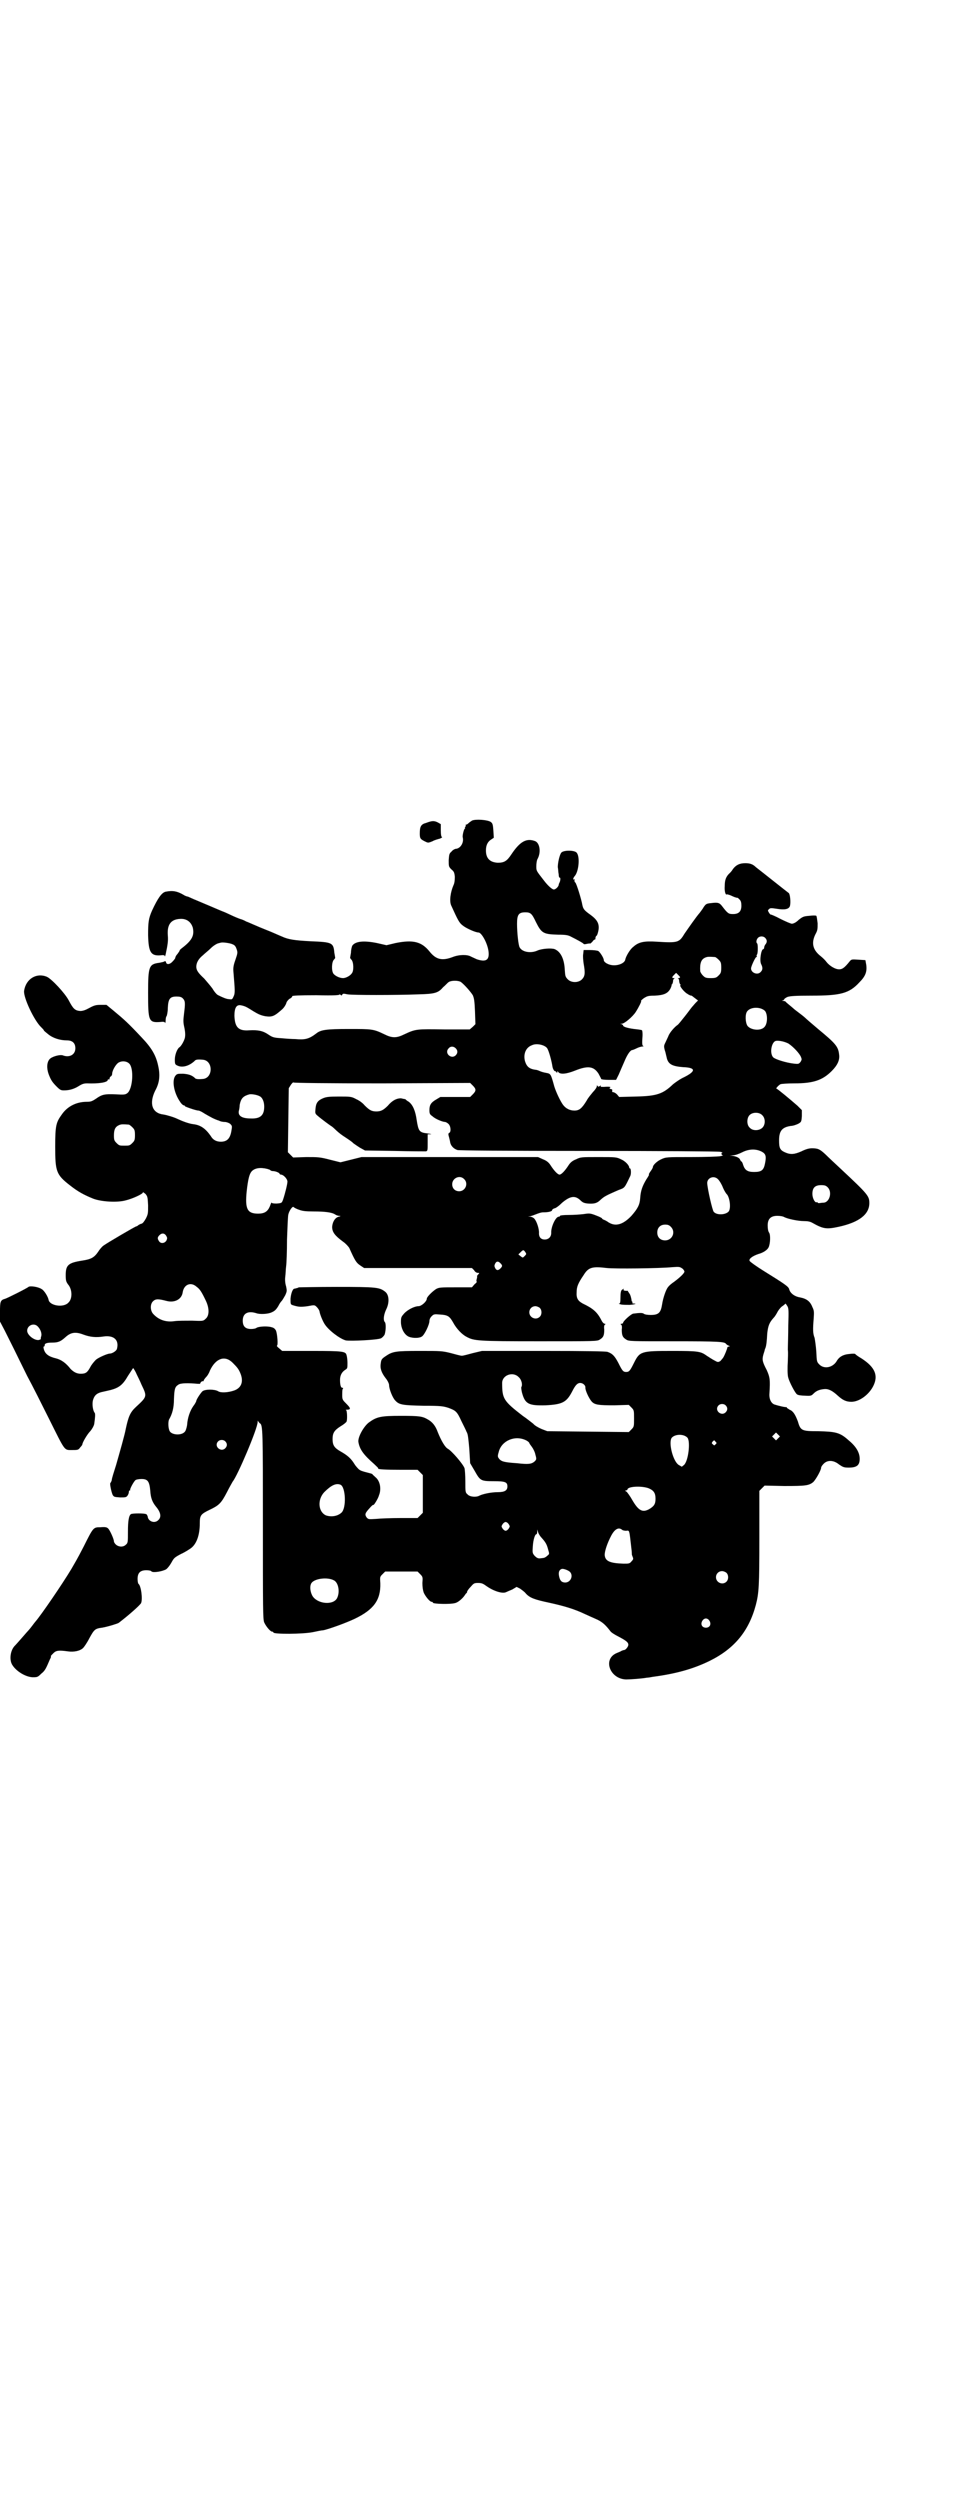 <?xml version="1.0" standalone="no"?>
<!DOCTYPE svg PUBLIC "-//W3C//DTD SVG 20010904//EN"
 "http://www.w3.org/TR/2001/REC-SVG-20010904/DTD/svg10.dtd">
<svg version="1.0" xmlns="http://www.w3.org/2000/svg"
 width="1100pt" height="2850pt" viewBox="0 0 1100 2850"
 preserveAspectRatio="xMidYMid meet">
<g transform="translate(0,2850) scale(0.5,-0.5)"
fill="#000000" stroke="none">
<path d="M1077 3829 c-3 -2 -6 -4 -8 -6 -2 -2 -4 -3 -5 -3 -2 0 -2 -1 -1 -1 0
-1 0 -3 -1 -4 -1 -2 -2 -3 -1 -3 1 0 1 -1 -1 -2 -2 -3 -5 -16 -4 -19 3 -11 -4
-24 -14 -26 -4 0 -9 -3 -12 -7 -5 -4 -5 -7 -6 -19 0 -14 0 -15 6 -21 6 -5 7
-7 8 -17 0 -9 -1 -15 -3 -19 -7 -16 -10 -37 -5 -47 15 -33 18 -39 26 -45 7 -6
29 -16 36 -16 7 0 21 -25 23 -44 2 -19 -6 -24 -27 -17 -4 2 -11 5 -13 6 -8 5
-27 5 -42 -1 -24 -9 -38 -6 -53 13 -18 22 -37 27 -77 19 l-21 -5 -22 5 c-30 6
-49 4 -56 -6 -1 -2 -3 -9 -3 -16 -1 -6 -2 -11 -2 -12 0 0 1 -2 3 -4 5 -5 6
-25 1 -31 -4 -6 -14 -11 -20 -11 -8 0 -18 5 -22 10 -5 7 -4 27 1 32 2 2 3 4 3
4 0 1 -1 6 -2 12 -2 23 -5 24 -54 26 -37 2 -51 4 -66 11 -3 1 -20 9 -38 16
-18 7 -37 16 -43 18 -5 3 -11 5 -11 5 -1 0 -9 3 -18 7 -9 4 -19 9 -22 10 -3 1
-17 7 -31 13 -14 6 -31 13 -38 16 -7 3 -13 6 -14 6 -1 0 -4 1 -6 2 -18 11 -28
12 -44 9 -9 -2 -18 -15 -31 -43 -8 -18 -9 -27 -9 -56 1 -39 6 -48 29 -46 7 1
9 0 9 -2 0 -2 1 0 2 4 5 23 6 32 5 43 -2 25 7 37 28 38 15 1 25 -7 29 -20 4
-18 -2 -29 -24 -46 -4 -3 -6 -5 -6 -6 0 -1 -2 -4 -5 -8 -3 -3 -5 -7 -5 -9 0
-1 -3 -5 -6 -8 -6 -7 -14 -8 -15 -2 -1 3 -2 3 -4 2 -1 -1 -6 -2 -11 -3 -24 -3
-26 -8 -26 -68 0 -65 1 -69 28 -67 8 1 10 0 11 -2 0 -2 1 1 1 5 0 5 1 9 2 10
1 1 3 10 3 19 1 21 5 26 20 26 7 0 11 -1 14 -4 6 -6 6 -11 3 -35 -2 -16 -2
-20 1 -33 2 -10 2 -17 1 -22 -2 -8 -9 -20 -13 -22 -5 -4 -10 -17 -10 -28 0
-10 1 -11 5 -13 11 -6 27 -2 40 10 2 3 6 4 18 3 25 -1 25 -43 0 -44 -12 -1
-16 0 -18 3 -7 6 -14 8 -26 9 -13 0 -14 0 -18 -5 -8 -11 -3 -39 11 -59 3 -5 7
-8 8 -8 2 0 3 -1 3 -2 0 -1 25 -10 31 -10 2 0 8 -3 14 -7 5 -3 14 -8 18 -10 4
-2 11 -5 15 -6 3 -2 9 -3 13 -3 4 0 9 -2 12 -4 5 -5 5 -5 3 -17 -3 -17 -10
-24 -24 -24 -10 0 -18 4 -23 13 -12 17 -23 25 -40 27 -9 1 -23 6 -36 12 -8 4
-25 9 -32 10 -26 3 -33 25 -19 54 10 18 12 35 7 57 -5 24 -15 41 -38 65 -30
32 -40 41 -63 60 l-17 14 -13 0 c-11 0 -15 -1 -26 -7 -9 -5 -15 -7 -21 -7 -12
1 -16 5 -26 24 -9 17 -39 49 -50 54 -24 10 -48 -5 -52 -32 -2 -15 23 -68 39
-83 3 -3 6 -6 6 -7 0 -1 5 -5 10 -9 11 -9 27 -14 43 -14 12 0 19 -6 19 -18 0
-15 -14 -22 -29 -16 -7 2 -25 -3 -30 -9 -6 -7 -7 -20 -2 -34 5 -13 8 -18 18
-28 8 -8 10 -9 17 -9 12 0 23 3 34 10 8 5 12 6 19 6 26 -1 47 2 47 8 0 1 1 2
2 1 1 -1 2 0 2 2 0 1 1 4 3 5 2 1 3 4 3 6 0 7 8 21 14 25 8 5 19 4 25 -2 11
-11 8 -57 -4 -67 -5 -4 -8 -4 -27 -3 -25 1 -31 0 -45 -10 -9 -6 -12 -7 -21 -7
-23 0 -44 -10 -57 -29 -13 -18 -15 -25 -15 -73 0 -56 2 -64 33 -88 19 -15 32
-22 54 -31 19 -7 54 -9 73 -4 17 4 40 15 40 18 0 2 2 0 6 -3 5 -6 5 -8 6 -26
0 -18 0 -20 -5 -30 -4 -7 -7 -11 -10 -12 -2 0 -5 -2 -7 -3 -2 -2 -4 -3 -5 -3
-2 0 -67 -38 -75 -44 -3 -2 -9 -9 -12 -14 -9 -13 -16 -17 -36 -20 -32 -5 -38
-10 -38 -33 0 -13 1 -15 5 -21 10 -11 11 -33 1 -42 -11 -12 -42 -7 -45 6 -1 7
-10 22 -16 25 -7 5 -26 8 -30 5 -3 -3 -47 -25 -53 -27 -11 -3 -12 -6 -12 -30
l0 -22 11 -21 c6 -12 15 -30 21 -42 6 -12 19 -39 30 -61 12 -22 34 -66 50 -98
37 -74 34 -71 52 -71 13 0 15 0 19 6 3 3 5 6 5 7 0 4 11 23 18 30 5 6 8 12 9
16 2 14 3 24 1 26 -4 5 -6 19 -4 28 3 11 8 16 19 19 4 1 14 3 22 5 18 5 27 11
39 32 6 9 11 17 12 18 0 0 3 -4 6 -10 2 -5 9 -18 13 -28 13 -27 13 -27 -13
-51 -13 -12 -17 -22 -23 -50 -2 -12 -14 -54 -22 -82 -5 -16 -10 -31 -10 -35
-1 -3 -2 -5 -3 -6 -2 -1 2 -20 5 -27 3 -5 4 -5 17 -6 12 0 14 0 17 4 2 3 3 6
3 8 0 2 1 4 2 4 2 0 2 1 1 1 -1 2 9 21 13 23 2 1 8 2 13 2 14 0 18 -5 20 -27
1 -17 5 -26 13 -36 11 -13 13 -24 5 -31 -8 -8 -23 -3 -24 9 -1 2 -2 5 -4 5 -3
2 -31 2 -34 0 -5 -3 -7 -16 -7 -40 0 -24 0 -26 -5 -30 -6 -6 -17 -5 -23 1 -2
2 -4 5 -4 7 0 5 -9 25 -13 29 -3 3 -6 4 -18 3 -16 0 -16 0 -38 -44 -17 -33
-19 -35 -28 -51 -21 -35 -69 -105 -82 -120 -1 -1 -4 -5 -7 -9 -3 -4 -7 -9 -8
-10 -2 -2 -8 -9 -15 -17 -7 -8 -14 -16 -16 -18 -11 -10 -14 -31 -8 -43 8 -15
30 -29 47 -30 11 0 12 0 20 8 9 7 11 12 20 33 2 3 3 7 2 7 0 1 3 4 6 7 6 6 12
7 33 4 14 -2 28 1 35 8 2 2 9 12 14 22 11 20 13 22 29 24 12 2 35 9 38 11 26
20 48 40 51 45 4 9 0 40 -6 44 -1 1 -2 6 -2 11 0 14 6 20 20 20 6 0 11 -1 12
-3 4 -3 24 0 33 5 3 2 8 8 12 15 6 11 7 12 22 20 9 4 18 10 21 12 14 9 22 30
22 58 0 18 2 21 23 31 21 10 26 15 39 40 6 12 12 22 13 24 11 13 57 121 57
136 0 3 1 4 1 2 1 -2 3 -4 4 -5 7 -3 7 -17 7 -231 0 -192 0 -216 3 -223 4 -9
14 -21 18 -21 2 0 3 -1 3 -2 0 -4 67 -4 91 1 9 2 19 4 22 4 12 2 53 17 72 26
44 21 60 43 59 81 -1 15 -1 15 5 21 l6 6 37 0 37 0 6 -6 c6 -6 6 -7 5 -20 0
-9 1 -16 3 -22 4 -9 14 -21 18 -21 2 0 3 -1 3 -2 0 -3 40 -4 50 -1 7 1 18 11
22 17 2 3 4 6 5 6 0 0 1 1 1 3 0 1 3 6 8 11 7 8 8 9 17 9 9 0 12 -2 19 -7 17
-12 37 -18 45 -14 2 1 9 4 14 6 l10 6 8 -4 c4 -3 10 -7 13 -11 9 -10 20 -14
53 -21 32 -7 57 -14 82 -26 9 -4 22 -10 29 -13 12 -6 19 -13 29 -26 2 -3 10
-8 18 -12 17 -9 23 -13 23 -19 0 -4 -6 -12 -10 -12 -1 0 -4 -1 -6 -2 -1 -1 -6
-3 -11 -5 -32 -14 -15 -59 22 -60 10 0 37 2 47 4 3 0 9 1 14 2 53 7 92 18 129
36 57 28 90 68 106 128 7 27 8 43 8 152 l0 108 6 6 6 6 45 -1 c49 0 56 1 66 9
6 6 18 27 18 33 0 2 3 6 6 9 9 9 23 8 35 -2 9 -6 11 -7 22 -7 18 0 25 5 25 20
0 14 -8 28 -25 42 -20 18 -29 20 -70 21 -37 0 -40 1 -46 22 -6 16 -11 24 -19
27 -3 2 -6 4 -6 4 0 1 -1 2 -1 2 -2 -1 -19 3 -28 6 -7 3 -12 12 -11 25 2 32 1
37 -6 53 -10 19 -11 24 -8 35 1 4 3 9 3 10 0 1 1 4 2 6 2 6 3 14 4 33 2 18 5
25 15 36 3 3 7 10 9 14 3 5 8 11 12 13 l6 5 4 -6 c3 -5 3 -11 2 -44 0 -22 -1
-46 -1 -55 1 -9 0 -20 0 -26 -1 -14 -1 -33 1 -38 2 -9 16 -36 20 -38 2 -2 11
-3 18 -3 14 -1 15 0 20 5 6 6 13 9 24 10 10 1 19 -4 31 -15 11 -10 19 -14 31
-14 18 0 40 16 50 36 12 24 4 43 -27 63 -7 4 -14 9 -14 10 -1 1 -7 1 -14 0
-13 -1 -23 -6 -29 -17 -9 -14 -28 -18 -39 -7 -6 6 -6 7 -7 29 -1 14 -3 27 -4
32 -4 10 -4 19 -2 44 1 15 1 18 -3 26 -5 13 -13 19 -28 22 -13 2 -23 10 -25
19 -2 6 -9 11 -59 42 -16 10 -30 20 -31 22 -3 4 5 11 20 16 11 3 20 9 23 15 4
8 5 29 1 34 -2 3 -3 9 -3 16 0 15 7 22 22 22 6 0 13 -1 16 -3 8 -4 31 -9 45
-9 8 0 14 -1 19 -4 25 -14 32 -15 60 -9 46 10 70 28 70 54 0 16 -3 20 -64 77
-14 13 -30 28 -36 34 -13 12 -17 14 -31 14 -7 0 -14 -2 -24 -7 -16 -7 -25 -8
-38 -2 -11 5 -13 10 -13 27 0 22 7 30 27 33 5 0 13 3 17 5 7 4 7 5 8 17 l0 14
-10 10 c-16 14 -46 39 -48 39 -2 0 4 7 9 10 2 1 17 2 32 2 43 0 64 7 85 28 13
13 19 25 17 38 -2 18 -8 25 -48 58 -13 11 -27 23 -30 26 -3 3 -14 11 -23 18
-9 8 -18 15 -20 17 -1 2 -4 3 -7 3 -3 0 -3 1 0 1 1 1 3 2 3 3 0 1 3 3 7 5 6 2
17 3 55 3 66 0 86 5 109 30 14 14 18 24 16 40 l-2 11 -16 1 c-15 1 -16 1 -20
-4 -12 -15 -17 -18 -24 -18 -9 0 -22 8 -29 17 -2 3 -8 9 -13 13 -18 14 -22 30
-12 50 5 9 5 12 5 25 -1 8 -2 16 -3 17 -1 1 -8 1 -16 0 -13 -1 -15 -2 -24 -9
-6 -6 -12 -9 -16 -9 -2 0 -14 5 -26 11 -11 6 -21 10 -22 10 0 -1 -2 1 -4 4 -3
5 -3 6 0 8 2 3 5 3 18 1 18 -3 28 -1 30 7 2 9 0 27 -3 29 -3 2 -62 49 -75 59
-7 7 -14 9 -24 9 -13 0 -21 -4 -28 -13 -3 -5 -6 -8 -7 -9 -9 -8 -12 -16 -12
-30 -1 -12 2 -22 5 -19 1 0 6 -1 12 -4 6 -3 11 -4 12 -4 0 1 2 -1 5 -4 3 -3 4
-7 4 -14 0 -13 -6 -19 -19 -19 -10 0 -12 1 -25 18 -6 8 -10 9 -25 7 -11 -1
-12 -2 -17 -9 -2 -4 -7 -10 -9 -13 -8 -9 -26 -35 -35 -48 -12 -20 -15 -21 -63
-18 -30 2 -42 -1 -54 -12 -7 -5 -17 -22 -18 -29 -2 -9 -19 -15 -33 -12 -9 2
-16 7 -16 11 0 5 -9 19 -13 21 -3 1 -11 2 -19 2 l-14 0 -1 -9 c-1 -5 0 -15 1
-22 4 -22 3 -29 -4 -36 -8 -8 -24 -8 -32 0 -6 6 -6 8 -7 21 -1 25 -9 42 -23
48 -8 3 -30 1 -39 -3 -15 -7 -35 -4 -41 7 -3 5 -6 34 -6 54 0 21 4 26 19 26
12 0 15 -3 24 -22 13 -26 17 -28 51 -29 17 0 23 -1 30 -5 12 -6 27 -14 28 -16
0 -1 3 -1 7 0 4 1 7 1 8 1 0 -1 2 1 5 4 2 3 4 5 6 5 1 0 1 2 1 4 0 1 1 4 3 5
1 1 3 7 4 13 2 14 -3 23 -18 34 -14 10 -17 13 -19 23 -2 12 -13 48 -16 51 -2
1 -2 4 -2 5 1 3 1 3 -1 2 -3 -2 -2 4 2 8 9 11 12 44 4 53 -5 6 -30 6 -35 0 -4
-5 -8 -23 -8 -33 1 -4 1 -12 2 -16 0 -4 1 -8 2 -8 3 1 2 -7 0 -11 -1 -2 -2 -4
-2 -6 -1 -4 -7 -10 -11 -10 -4 0 -14 9 -23 21 -17 22 -17 21 -17 32 0 6 1 14
3 17 8 15 5 35 -5 40 -20 8 -35 0 -55 -30 -10 -15 -16 -19 -31 -19 -18 1 -27
10 -27 28 0 12 4 20 12 25 l6 4 -1 16 c-1 15 -2 17 -6 20 -7 5 -35 7 -43 3z
m669 -267 c5 -5 5 -10 1 -15 -2 -2 -3 -6 -3 -7 0 -2 -1 -4 -2 -4 -5 0 -9 -26
-5 -34 4 -8 4 -13 -1 -18 -7 -8 -22 -2 -22 8 0 5 10 26 12 26 1 0 2 1 1 2 -1
1 0 2 0 3 3 1 3 24 1 26 -3 2 -2 9 2 13 4 4 12 4 16 0z m-1215 -15 c5 -2 7 -5
9 -11 3 -8 2 -10 -3 -25 -5 -14 -5 -19 -4 -30 3 -38 4 -45 0 -53 -3 -7 -4 -7
-10 -6 -6 0 -15 4 -25 9 -3 1 -9 8 -13 15 -5 7 -14 17 -19 23 -14 13 -18 19
-18 27 0 9 5 18 15 26 4 4 13 11 18 16 6 6 13 10 16 11 4 1 7 2 8 2 3 1 20 -1
26 -4z m1101 -29 c1 0 5 -3 8 -6 5 -5 6 -7 6 -18 0 -11 -1 -13 -6 -18 -5 -5
-7 -6 -18 -6 -11 0 -13 1 -18 6 -3 3 -6 8 -6 10 -1 18 2 27 12 31 5 2 8 2 22
1z m-80 -46 c0 -1 -2 -2 -3 -2 -3 0 -3 -1 -1 -1 1 -1 2 -3 2 -6 0 -2 1 -5 2
-7 2 -1 2 -2 1 -2 -4 0 8 -16 16 -20 4 -3 8 -4 8 -4 1 1 4 -2 8 -5 l8 -6 -5
-5 c-3 -3 -6 -7 -8 -9 -2 -2 -9 -12 -17 -22 -8 -10 -15 -19 -17 -20 -6 -4 -18
-17 -21 -26 -2 -4 -5 -11 -7 -15 -3 -6 -3 -8 -1 -16 2 -5 3 -12 4 -15 3 -17
12 -22 38 -24 29 -1 30 -9 2 -23 -9 -4 -20 -12 -25 -16 -23 -22 -37 -27 -85
-28 l-38 -1 -5 6 c-3 3 -7 5 -9 5 -2 0 -2 1 -2 3 1 2 0 4 -3 4 -3 1 -4 2 -2 3
3 2 0 3 -14 2 -7 0 -8 0 -7 2 1 2 1 2 -2 0 -3 -2 -4 -2 -5 0 -2 2 -2 2 -2 -1
0 -2 -4 -8 -9 -13 -4 -5 -11 -13 -14 -19 -11 -18 -17 -23 -28 -23 -11 0 -20 5
-26 13 -6 8 -16 29 -20 42 -8 29 -8 29 -19 31 -6 1 -12 3 -14 4 -2 1 -7 3 -10
3 -14 2 -20 7 -24 20 -4 16 2 31 16 36 10 5 28 1 34 -6 4 -4 11 -30 13 -44 1
-4 3 -8 5 -9 2 0 4 -2 4 -3 1 -1 2 -1 2 1 0 2 0 3 2 0 4 -6 18 -5 38 3 30 12
43 10 54 -7 3 -6 6 -11 6 -12 0 -1 8 -2 17 -2 l17 0 6 12 c3 7 9 21 13 30 7
17 14 26 18 26 1 0 6 2 10 4 4 2 10 4 13 4 3 0 4 1 2 1 -2 1 -3 4 -2 18 1 10
0 18 -1 18 0 1 -9 2 -18 3 -15 2 -25 5 -25 8 0 1 -2 2 -3 3 -4 0 -4 1 0 1 6 0
25 16 32 27 7 11 14 25 12 25 -1 0 2 3 6 6 8 5 10 6 25 6 21 1 30 5 36 16 2 4
3 8 3 8 -1 0 -1 1 1 2 1 2 2 5 2 7 0 3 1 5 3 6 1 0 1 1 -1 1 -5 0 -5 2 0 7 l5
5 4 -4 c3 -3 5 -5 5 -6z m-500 -11 c8 -6 22 -22 27 -30 3 -7 4 -13 5 -37 l1
-29 -6 -6 -7 -6 -58 0 c-64 1 -65 1 -91 -11 -18 -9 -28 -9 -46 0 -25 12 -28
12 -81 12 -52 0 -64 -2 -74 -10 -17 -13 -26 -15 -48 -13 -7 0 -22 1 -32 2 -17
1 -20 2 -29 8 -13 9 -24 11 -44 10 -25 -2 -33 7 -34 33 0 19 5 26 15 24 10 -2
13 -4 29 -14 10 -6 16 -9 27 -11 15 -2 20 0 37 15 5 4 10 12 11 17 1 2 4 6 7
8 3 1 6 4 6 6 1 1 14 2 55 2 42 -1 54 0 53 2 -1 1 -1 1 2 -1 2 -2 3 -2 4 0 1
3 3 3 12 1 11 -2 111 -2 163 0 36 1 44 3 55 16 5 4 10 10 13 12 6 4 22 4 28 0z
m694 -66 c6 -8 6 -28 -1 -36 -8 -10 -31 -8 -39 2 -5 7 -6 26 -1 33 8 11 31 11
41 1z m53 -74 c11 -7 26 -23 29 -31 2 -5 2 -6 -1 -11 -4 -5 -5 -5 -15 -4 -18
2 -44 10 -48 15 -8 10 -3 35 7 37 8 1 20 -2 28 -6z m-759 -11 c5 -5 5 -11 0
-16 -10 -10 -27 5 -16 16 4 5 11 5 16 0z m-168 -80 l201 1 6 -6 c8 -8 8 -12 0
-20 l-6 -6 -34 0 -34 0 -10 -6 c-12 -7 -15 -13 -15 -24 0 -8 1 -10 7 -14 6 -6
23 -13 29 -13 1 0 5 -2 7 -4 6 -5 7 -19 2 -21 -2 -1 -2 -3 -1 -7 1 -3 2 -8 3
-12 1 -10 8 -17 17 -20 5 -1 104 -2 300 -2 161 0 296 -1 300 -2 4 -1 6 -2 5
-2 -4 0 -3 -6 1 -6 1 0 -1 -1 -6 -2 -5 -1 -35 -2 -67 -2 -56 0 -57 0 -68 -5
-9 -4 -19 -13 -19 -18 0 -1 -2 -5 -5 -9 -3 -4 -5 -8 -4 -8 1 0 -2 -5 -6 -11
-9 -15 -13 -26 -14 -43 -1 -15 -6 -24 -20 -40 -19 -20 -36 -25 -52 -15 -4 3
-10 6 -11 6 -2 1 -4 2 -4 3 0 1 -6 4 -14 7 -13 5 -15 5 -28 3 -8 -1 -23 -2
-34 -2 -12 0 -20 -1 -20 -2 0 -1 -1 -2 -3 -2 -7 0 -18 -24 -17 -37 0 -9 -6
-15 -15 -15 -8 0 -13 5 -13 14 1 9 -5 28 -11 34 -2 2 -6 4 -9 4 l-5 1 5 0 c3
1 7 2 9 3 13 5 16 6 22 6 10 0 19 2 19 5 0 1 2 3 5 4 3 0 11 6 18 13 18 15 29
17 41 6 6 -6 9 -7 18 -8 15 -1 21 1 29 9 8 7 11 9 41 22 14 5 13 4 26 31 3 5
2 18 0 18 -1 0 -2 1 -2 2 0 5 -9 15 -19 19 -10 5 -13 5 -51 5 -39 0 -41 0 -51
-5 -8 -3 -13 -7 -17 -13 -9 -14 -17 -22 -21 -22 -4 0 -12 8 -21 22 -4 6 -9 10
-17 13 l-11 5 -201 0 -202 0 -24 -6 -24 -6 -24 6 c-23 6 -27 6 -54 6 l-30 -1
-6 6 -6 6 1 73 1 73 5 8 c3 4 5 6 6 5 1 -1 77 -2 202 -2z m-280 -29 c7 -3 11
-13 11 -24 0 -20 -9 -28 -31 -27 -20 0 -29 6 -27 17 1 3 2 10 2 14 3 15 8 20
22 24 6 1 17 -1 23 -4z m1148 -44 c7 -7 7 -21 0 -28 -7 -7 -22 -8 -29 0 -7 6
-7 21 -1 28 7 8 23 8 30 0z m-1446 -21 c1 0 5 -3 8 -6 5 -5 6 -7 6 -18 0 -11
-1 -13 -6 -18 -6 -6 -7 -6 -18 -6 -11 0 -12 0 -18 6 -5 5 -6 7 -6 17 0 14 3
20 12 24 5 2 8 2 22 1z m1445 -62 c9 -5 10 -11 7 -26 -3 -16 -8 -20 -25 -20
-15 0 -21 4 -25 16 -1 4 -3 8 -4 8 -1 0 -2 2 -3 4 -1 4 -9 8 -19 9 -6 0 -6 0
2 1 6 0 14 3 22 7 16 8 32 8 45 1z m-1129 -39 c3 -1 7 -2 7 -3 1 -1 3 -2 6 -2
6 0 15 -4 15 -6 0 -1 2 -2 3 -2 6 0 15 -10 15 -16 0 -5 -5 -26 -10 -41 -3 -8
-3 -8 -15 -9 -8 0 -11 1 -11 2 0 2 -2 -2 -4 -8 -5 -12 -12 -17 -27 -17 -25 0
-30 11 -26 51 3 27 6 39 11 45 7 8 20 10 36 6z m449 -23 c11 -10 3 -28 -11
-28 -9 0 -16 6 -16 16 0 14 17 22 27 12z m580 -1 c3 -3 8 -11 11 -19 3 -7 7
-13 8 -14 7 -6 11 -32 5 -40 -7 -8 -27 -9 -34 -1 -3 2 -15 55 -15 66 0 12 16
18 25 8z m250 -18 c11 -11 4 -35 -10 -35 -3 0 -8 -1 -9 -1 -2 0 -4 0 -4 1 0 1
-1 2 -2 1 -4 -2 -10 9 -10 19 0 14 6 20 20 20 8 0 11 -1 15 -5z m-1207 -51 c8
-3 15 -4 34 -4 25 0 42 -2 49 -7 3 -2 7 -3 9 -3 4 0 4 -1 -1 -2 -8 -2 -14 -11
-15 -23 0 -12 6 -20 25 -34 6 -4 12 -11 14 -14 13 -29 16 -34 25 -40 l9 -6
123 0 123 0 5 -5 c2 -4 6 -6 8 -6 4 0 5 0 1 -4 -2 -2 -3 -4 -2 -4 0 0 0 -3 -1
-6 -1 -3 -1 -6 0 -6 1 0 -1 -3 -5 -6 l-6 -7 -37 0 c-34 0 -38 0 -45 -4 -9 -6
-21 -18 -21 -22 0 -6 -12 -17 -19 -17 -9 0 -25 -8 -33 -17 -6 -7 -7 -8 -7 -19
0 -13 6 -26 15 -32 7 -5 26 -6 33 -1 6 4 17 27 17 35 0 4 2 8 5 11 5 5 6 5 19
4 18 -1 22 -4 30 -18 8 -15 21 -28 31 -33 17 -9 24 -10 165 -10 130 0 133 0
139 4 8 5 10 9 10 23 -1 6 0 11 2 11 1 1 1 2 -1 2 -2 0 -5 3 -7 7 -10 20 -20
28 -43 39 -11 6 -15 12 -14 26 0 12 3 20 16 39 11 18 20 20 53 16 18 -2 118
-1 150 2 15 1 16 1 22 -3 3 -2 5 -6 5 -7 0 -4 -11 -14 -23 -23 -6 -4 -12 -9
-14 -12 -5 -5 -12 -26 -14 -40 -3 -19 -8 -24 -26 -24 -7 0 -14 1 -16 3 -3 2
-9 2 -24 0 -5 -1 -23 -17 -23 -21 0 -1 -2 -2 -3 -2 -3 0 -3 -1 -2 -2 2 0 3 -5
2 -11 0 -14 2 -18 10 -23 6 -4 9 -4 111 -4 101 0 114 -1 117 -6 1 -1 3 -3 6
-4 3 -1 3 -2 1 -2 -2 0 -4 -1 -4 -2 0 -2 -6 -18 -10 -24 -1 -1 -4 -5 -6 -7 -5
-3 -6 -3 -13 1 -4 2 -12 7 -18 11 -14 10 -19 11 -79 11 -71 0 -74 -1 -87 -27
-9 -18 -11 -21 -18 -21 -7 0 -9 3 -18 21 -8 15 -13 21 -25 25 -5 1 -46 2 -146
2 l-140 0 -21 -5 c-11 -3 -22 -6 -25 -6 -3 0 -14 3 -25 6 -20 5 -23 5 -71 5
-55 0 -62 -1 -78 -12 -9 -6 -10 -8 -11 -16 -2 -11 1 -21 11 -34 5 -6 8 -13 8
-16 0 -9 8 -29 14 -35 9 -10 17 -11 65 -12 39 0 45 -1 57 -5 16 -6 19 -8 29
-30 5 -10 11 -22 12 -25 3 -4 4 -16 6 -38 l2 -33 10 -17 c13 -23 14 -24 44
-24 26 0 31 -2 31 -12 0 -9 -6 -13 -22 -13 -15 0 -34 -4 -42 -8 -7 -4 -22 -3
-27 3 -5 4 -5 6 -5 29 0 14 -1 28 -2 31 -4 10 -29 39 -38 44 -6 3 -15 18 -23
38 -5 14 -12 23 -23 29 -12 7 -19 8 -61 8 -46 0 -55 -2 -73 -15 -12 -9 -26
-34 -24 -45 3 -17 12 -29 36 -50 5 -5 10 -9 9 -10 -1 -2 15 -3 54 -3 l36 0 6
-6 6 -6 0 -43 0 -43 -6 -6 -6 -6 -39 0 c-21 0 -47 -1 -56 -2 -17 -1 -17 -1
-21 3 -5 7 -4 10 6 21 5 6 9 9 9 8 0 -3 11 14 13 22 6 15 2 33 -8 41 -3 3 -7
6 -7 7 -1 1 -5 2 -9 3 -16 4 -18 5 -22 8 -2 2 -7 7 -10 12 -8 13 -16 20 -32
29 -14 8 -18 14 -18 28 0 14 4 20 18 29 7 4 13 9 14 11 2 6 1 25 -1 26 -2 0
-1 1 1 1 10 0 10 3 0 13 -9 9 -10 10 -10 20 0 5 0 12 1 14 2 2 1 3 -1 3 -3 0
-5 6 -5 18 0 10 4 18 12 23 5 3 5 4 5 16 0 6 -1 14 -2 17 -2 9 -7 10 -80 10
l-67 0 -7 6 c-4 3 -6 6 -5 6 3 0 1 26 -2 34 -2 4 -5 7 -10 8 -9 3 -28 2 -34
-1 -2 -2 -8 -3 -13 -3 -13 0 -19 6 -19 19 0 17 12 23 31 17 8 -3 27 -2 35 2 7
3 10 6 15 14 2 4 5 9 7 11 3 3 6 9 9 14 4 9 4 10 2 20 -2 6 -3 15 -2 22 1 7 1
17 2 24 1 7 2 34 2 61 1 27 2 53 3 57 2 9 10 20 12 17 1 -1 6 -4 12 -6z m849
-39 c12 -12 3 -31 -13 -31 -11 0 -18 7 -18 18 0 11 7 18 18 18 6 0 9 -1 13 -5z
m-1152 -20 c3 -5 3 -6 1 -11 -4 -7 -13 -8 -17 -2 -4 6 -4 9 1 14 5 5 11 5 15
-1z m820 -38 c3 -4 2 -5 -2 -9 -4 -4 -4 -4 -9 0 l-5 4 5 5 c6 6 7 6 11 0z
m-57 -25 c5 -5 5 -7 0 -12 -5 -5 -9 -5 -12 1 -2 4 -2 6 0 10 3 6 7 6 12 1z
m-693 -54 c7 -5 11 -11 21 -32 8 -17 8 -34 -1 -41 -5 -5 -6 -5 -31 -4 -14 0
-31 0 -39 -1 -19 -3 -36 2 -49 16 -7 7 -8 22 -1 29 6 6 12 6 31 1 19 -5 35 4
37 20 3 18 19 24 32 12z m783 -48 c5 -5 5 -15 0 -20 -9 -9 -24 -2 -24 10 0 8
6 14 14 14 3 0 8 -2 10 -4z m-1146 -42 c7 -7 10 -17 8 -23 -1 -2 -1 -5 -1 -6
1 0 -1 -1 -4 -2 -10 -2 -27 11 -27 21 0 12 15 19 24 10z m105 -19 c14 -5 27
-7 46 -4 23 3 35 -8 30 -28 -1 -5 -11 -11 -16 -11 -6 0 -26 -9 -32 -14 -4 -4
-10 -11 -13 -17 -7 -13 -11 -15 -22 -15 -9 0 -16 4 -23 11 -10 13 -21 21 -33
24 -17 4 -25 10 -28 21 -1 4 -1 6 0 6 1 0 2 1 2 3 0 4 4 6 18 6 13 0 19 3 29
12 13 12 24 13 42 6z m340 -64 c11 -11 14 -15 18 -25 7 -18 2 -32 -14 -38 -14
-5 -31 -6 -37 -2 -8 5 -30 5 -36 0 -5 -5 -14 -19 -14 -22 0 -1 -3 -7 -7 -12
-7 -10 -13 -26 -14 -43 -1 -6 -3 -13 -5 -15 -7 -9 -28 -8 -34 0 -4 5 -5 22 -2
28 7 12 11 26 11 46 1 23 2 28 10 33 5 4 23 4 45 2 3 0 6 0 5 0 -1 2 4 7 6 6
0 -1 2 0 2 2 1 2 3 5 6 8 2 2 6 8 8 14 13 28 34 36 52 18z m653 -33 c6 -5 9
-17 6 -22 -1 -1 0 -7 1 -12 7 -27 15 -31 54 -30 39 2 48 7 61 32 7 14 12 19
18 19 6 0 12 -5 12 -10 -1 -6 8 -25 14 -32 7 -8 16 -9 52 -9 l33 1 6 -6 c6 -6
6 -7 6 -25 0 -18 0 -19 -6 -25 l-6 -6 -93 1 -93 1 -13 5 c-7 3 -16 8 -19 12
-4 3 -15 12 -24 18 -44 34 -47 39 -47 75 0 18 25 27 38 13z m472 -64 c5 -5 5
-11 0 -16 -10 -10 -27 5 -16 16 4 4 12 4 16 0z m120 -75 l-5 -5 -4 4 -5 5 4 4
5 5 4 -4 5 -5 -4 -4z m-207 1 c7 -9 2 -53 -8 -62 l-5 -4 -7 4 c-13 8 -24 51
-16 62 8 9 28 9 36 0z m-368 -6 c4 -2 7 -5 7 -6 0 -1 3 -5 6 -9 3 -4 7 -12 8
-18 3 -10 2 -11 -2 -15 -7 -6 -14 -7 -40 -4 -30 2 -35 4 -40 9 -4 5 -5 6 -2
16 6 26 37 40 63 27z m-687 -2 c5 -5 5 -11 0 -16 -10 -10 -27 5 -16 16 4 4 12
4 16 0z m1119 -1 c3 -3 3 -3 0 -6 -3 -3 -3 -3 -6 0 -3 2 -3 3 -1 6 4 4 4 4 7
0z m-856 -98 c12 -5 14 -54 2 -64 -9 -8 -23 -10 -35 -6 -18 8 -20 36 -4 53 16
16 27 21 37 17z m703 -8 c12 -5 16 -11 16 -24 0 -12 -3 -17 -15 -24 -15 -8
-24 -3 -38 21 -5 9 -11 17 -13 19 -4 2 -4 3 -1 3 1 0 3 1 3 2 0 7 31 9 48 3z
m-319 -82 c3 -5 3 -5 0 -10 -2 -3 -5 -5 -7 -5 -2 0 -5 2 -7 5 -3 5 -3 5 0 10
2 3 5 5 7 5 2 0 5 -2 7 -5z m259 -13 c1 -1 5 -2 9 -2 8 1 7 3 12 -41 1 -7 1
-12 1 -13 0 -1 1 -3 2 -6 2 -4 1 -6 -3 -10 -4 -5 -6 -5 -18 -5 -32 1 -42 6
-43 20 0 9 6 27 15 44 8 15 17 20 25 13z m-184 -18 c9 -10 12 -15 15 -27 3
-10 3 -10 -2 -14 -3 -3 -7 -5 -9 -5 -1 0 -6 -1 -9 -1 -4 0 -7 2 -11 6 -5 6 -5
7 -4 22 1 15 5 27 8 27 1 0 2 2 2 6 l0 5 2 -6 c1 -4 5 -10 8 -13z m65 -78 c8
-9 1 -24 -11 -24 -8 0 -12 4 -14 14 -2 9 0 15 6 17 4 1 15 -3 19 -7z m357 -2
c5 -5 5 -15 0 -20 -9 -9 -24 -2 -24 10 0 8 6 14 14 14 3 0 8 -2 10 -4z m-896
-17 c10 -5 14 -25 8 -39 -7 -18 -43 -16 -56 2 -6 9 -8 24 -3 31 7 10 36 14 51
6z m857 -92 c5 -8 1 -16 -8 -16 -9 0 -13 8 -8 16 2 3 5 5 8 5 3 0 6 -2 8 -5z"/>
<path d="M737 3196 c-12 -5 -16 -11 -17 -24 -1 -10 -1 -11 5 -16 8 -7 31 -24
32 -24 0 0 4 -3 8 -7 3 -3 11 -10 17 -14 15 -10 20 -13 25 -18 3 -2 10 -7 15
-10 l11 -6 67 -1 c37 -1 69 -1 72 -1 4 1 4 2 4 20 l0 19 7 0 c3 0 0 1 -8 2
-18 2 -20 5 -24 30 -3 22 -9 35 -18 42 -4 2 -7 5 -8 6 -1 0 -6 1 -10 2 -10 0
-20 -5 -30 -17 -10 -10 -16 -13 -26 -13 -11 0 -16 3 -27 14 -4 5 -12 11 -19
14 -11 6 -13 6 -40 6 -23 0 -29 -1 -36 -4z"/>
<path d="M682 2765 c-2 -1 -4 -2 -6 -2 -2 -1 -4 -1 -4 -1 -4 0 -8 -11 -9 -23
0 -13 0 -13 6 -15 13 -4 18 -4 33 -2 16 3 16 3 21 -2 2 -2 5 -6 6 -9 1 -8 8
-24 12 -30 9 -14 34 -33 48 -37 11 -2 74 1 81 5 3 2 7 6 8 9 3 10 3 26 0 28
-4 5 -2 18 4 30 7 15 6 32 -3 39 -13 10 -19 11 -110 11 -46 0 -85 -1 -87 -1z"/>
<path d="M1419 2759 c-2 -2 -3 -7 -3 -17 0 -12 -1 -14 -3 -14 -2 0 0 -1 4 -2
4 -1 13 -1 20 -1 12 1 18 3 9 3 -2 0 -4 1 -3 2 1 1 1 2 0 2 -1 0 -2 3 -2 6 -1
4 -2 9 -4 12 -2 3 -4 6 -4 6 1 1 0 1 -2 1 -6 0 -9 1 -8 3 2 3 0 2 -4 -1z"/>
<path d="M973 3824 c-12 -3 -15 -8 -15 -24 0 -11 1 -13 11 -18 8 -4 8 -4 18 0
5 3 13 5 17 6 4 2 6 3 5 3 -2 1 -3 6 -3 16 l0 14 -7 4 c-8 4 -13 4 -26 -1z"/>
</g>
</svg>
